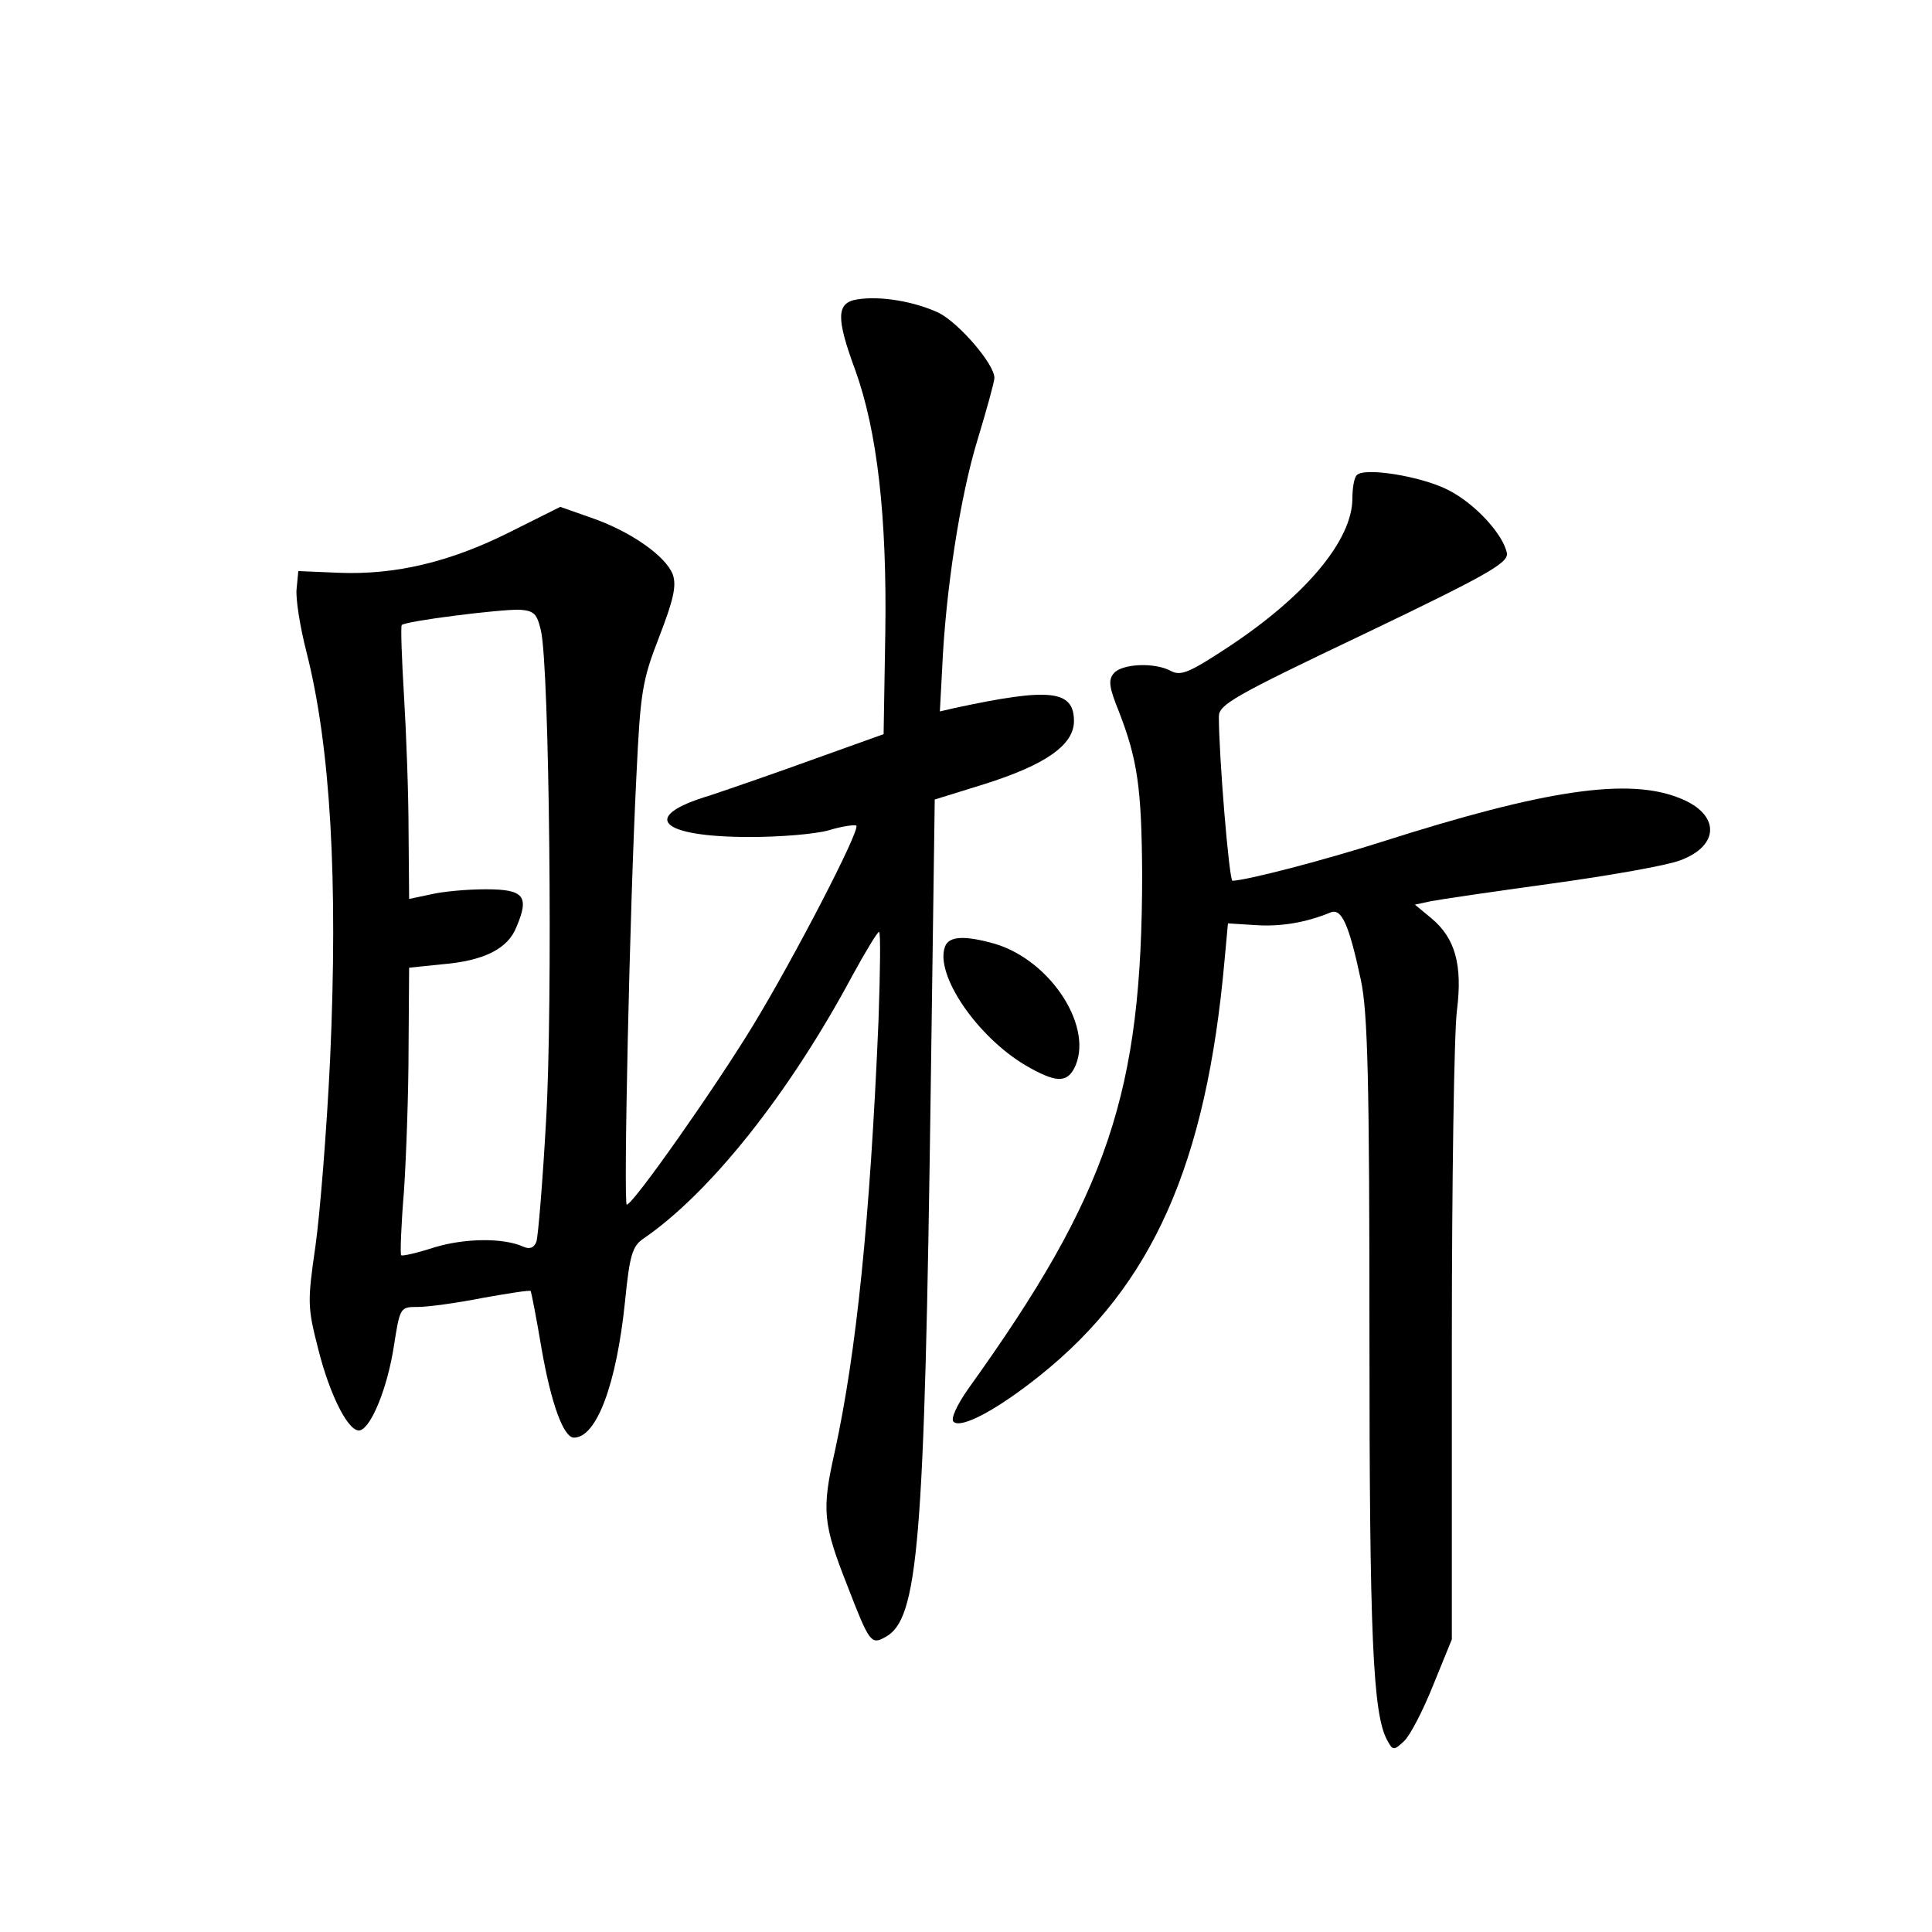 <?xml version="1.0" standalone="no"?>
<!DOCTYPE svg PUBLIC "-//W3C//DTD SVG 20010904//EN"
 "http://www.w3.org/TR/2001/REC-SVG-20010904/DTD/svg10.dtd">
<svg version="1.0" xmlns="http://www.w3.org/2000/svg"
 width="340pt" height="340pt" viewBox="0 0 340 340"
 preserveAspectRatio="xMidYMid meet">
<g transform="translate(0,340) scale(0.1,-0.1)"
fill="#000000" stroke="none">
<path d="M1508 2873 c-36 -6 -37 -32 -3 -124 39 -108 56 -259 53 -462 l-3
-179 -120 -43 c-66 -24 -150 -53 -186 -65 -124 -37 -89 -73 71 -73 52 0 115 5
139 12 23 7 45 10 48 8 7 -8 -109 -232 -182 -352 -67 -110 -211 -315 -222
-315 -6 0 5 519 17 755 7 147 10 167 40 244 25 65 31 90 24 110 -12 32 -74 76
-144 100 l-54 19 -90 -45 c-104 -52 -200 -75 -300 -71 l-71 3 -3 -31 c-2 -17
6 -67 17 -110 43 -168 56 -404 42 -717 -6 -126 -18 -275 -26 -331 -14 -97 -14
-106 5 -180 21 -84 55 -149 74 -143 20 6 48 76 59 147 11 70 11 70 43 70 17 0
69 7 114 16 45 8 83 14 84 12 1 -2 10 -47 19 -101 17 -98 39 -157 57 -157 40
0 75 94 90 240 8 81 13 97 32 110 117 80 256 254 368 463 23 42 44 77 47 77 3
0 2 -71 -1 -157 -15 -352 -39 -584 -77 -758 -23 -102 -21 -126 22 -235 39
-101 42 -105 67 -91 58 31 69 161 80 970 l7 504 87 27 c108 34 158 69 158 111
0 55 -43 59 -210 23 l-26 -6 4 74 c6 139 32 305 62 403 16 53 30 103 30 110 0
24 -61 95 -97 114 -42 20 -103 31 -145 24z m-556 -583 c15 -66 21 -658 9 -862
-6 -108 -14 -204 -17 -213 -4 -11 -12 -14 -23 -9 -35 16 -103 15 -156 -1 -31
-10 -57 -16 -59 -14 -2 2 0 54 5 114 4 61 8 174 8 251 l1 141 58 6 c73 6 116
27 131 66 23 54 13 66 -54 66 -33 0 -77 -4 -97 -9 l-38 -8 -1 118 c0 66 -4
173 -8 239 -4 66 -6 122 -4 125 6 7 173 28 208 27 25 -2 30 -7 37 -37z"/>
<path d="M2388 2564 c-5 -4 -8 -23 -8 -41 0 -74 -83 -173 -222 -264 -64 -42
-80 -49 -97 -40 -29 16 -87 13 -101 -4 -10 -12 -8 -25 9 -67 33 -85 40 -135
41 -285 0 -385 -59 -563 -306 -907 -21 -30 -31 -53 -26 -58 13 -13 77 21 153
82 197 158 292 371 324 730 l6 65 48 -3 c44 -3 88 4 132 22 20 9 33 -21 54
-119 12 -57 15 -175 15 -625 0 -529 6 -666 31 -712 10 -19 12 -19 30 -2 10 9
33 53 51 98 l33 81 0 520 c0 286 4 550 9 587 10 80 -3 127 -45 162 l-29 24 28
6 c15 3 110 17 212 31 102 14 204 32 227 41 70 26 70 81 0 109 -90 37 -236 16
-527 -77 -104 -33 -235 -67 -261 -68 -6 0 -24 220 -24 289 0 21 26 36 255 145
215 103 254 125 252 142 -6 33 -56 88 -104 112 -47 24 -147 40 -160 26z"/>
<path d="M1663 1734 c-18 -49 56 -158 142 -209 52 -30 71 -31 85 -6 37 70 -39
190 -139 220 -53 15 -81 14 -88 -5z"/>
</g>
</svg>
